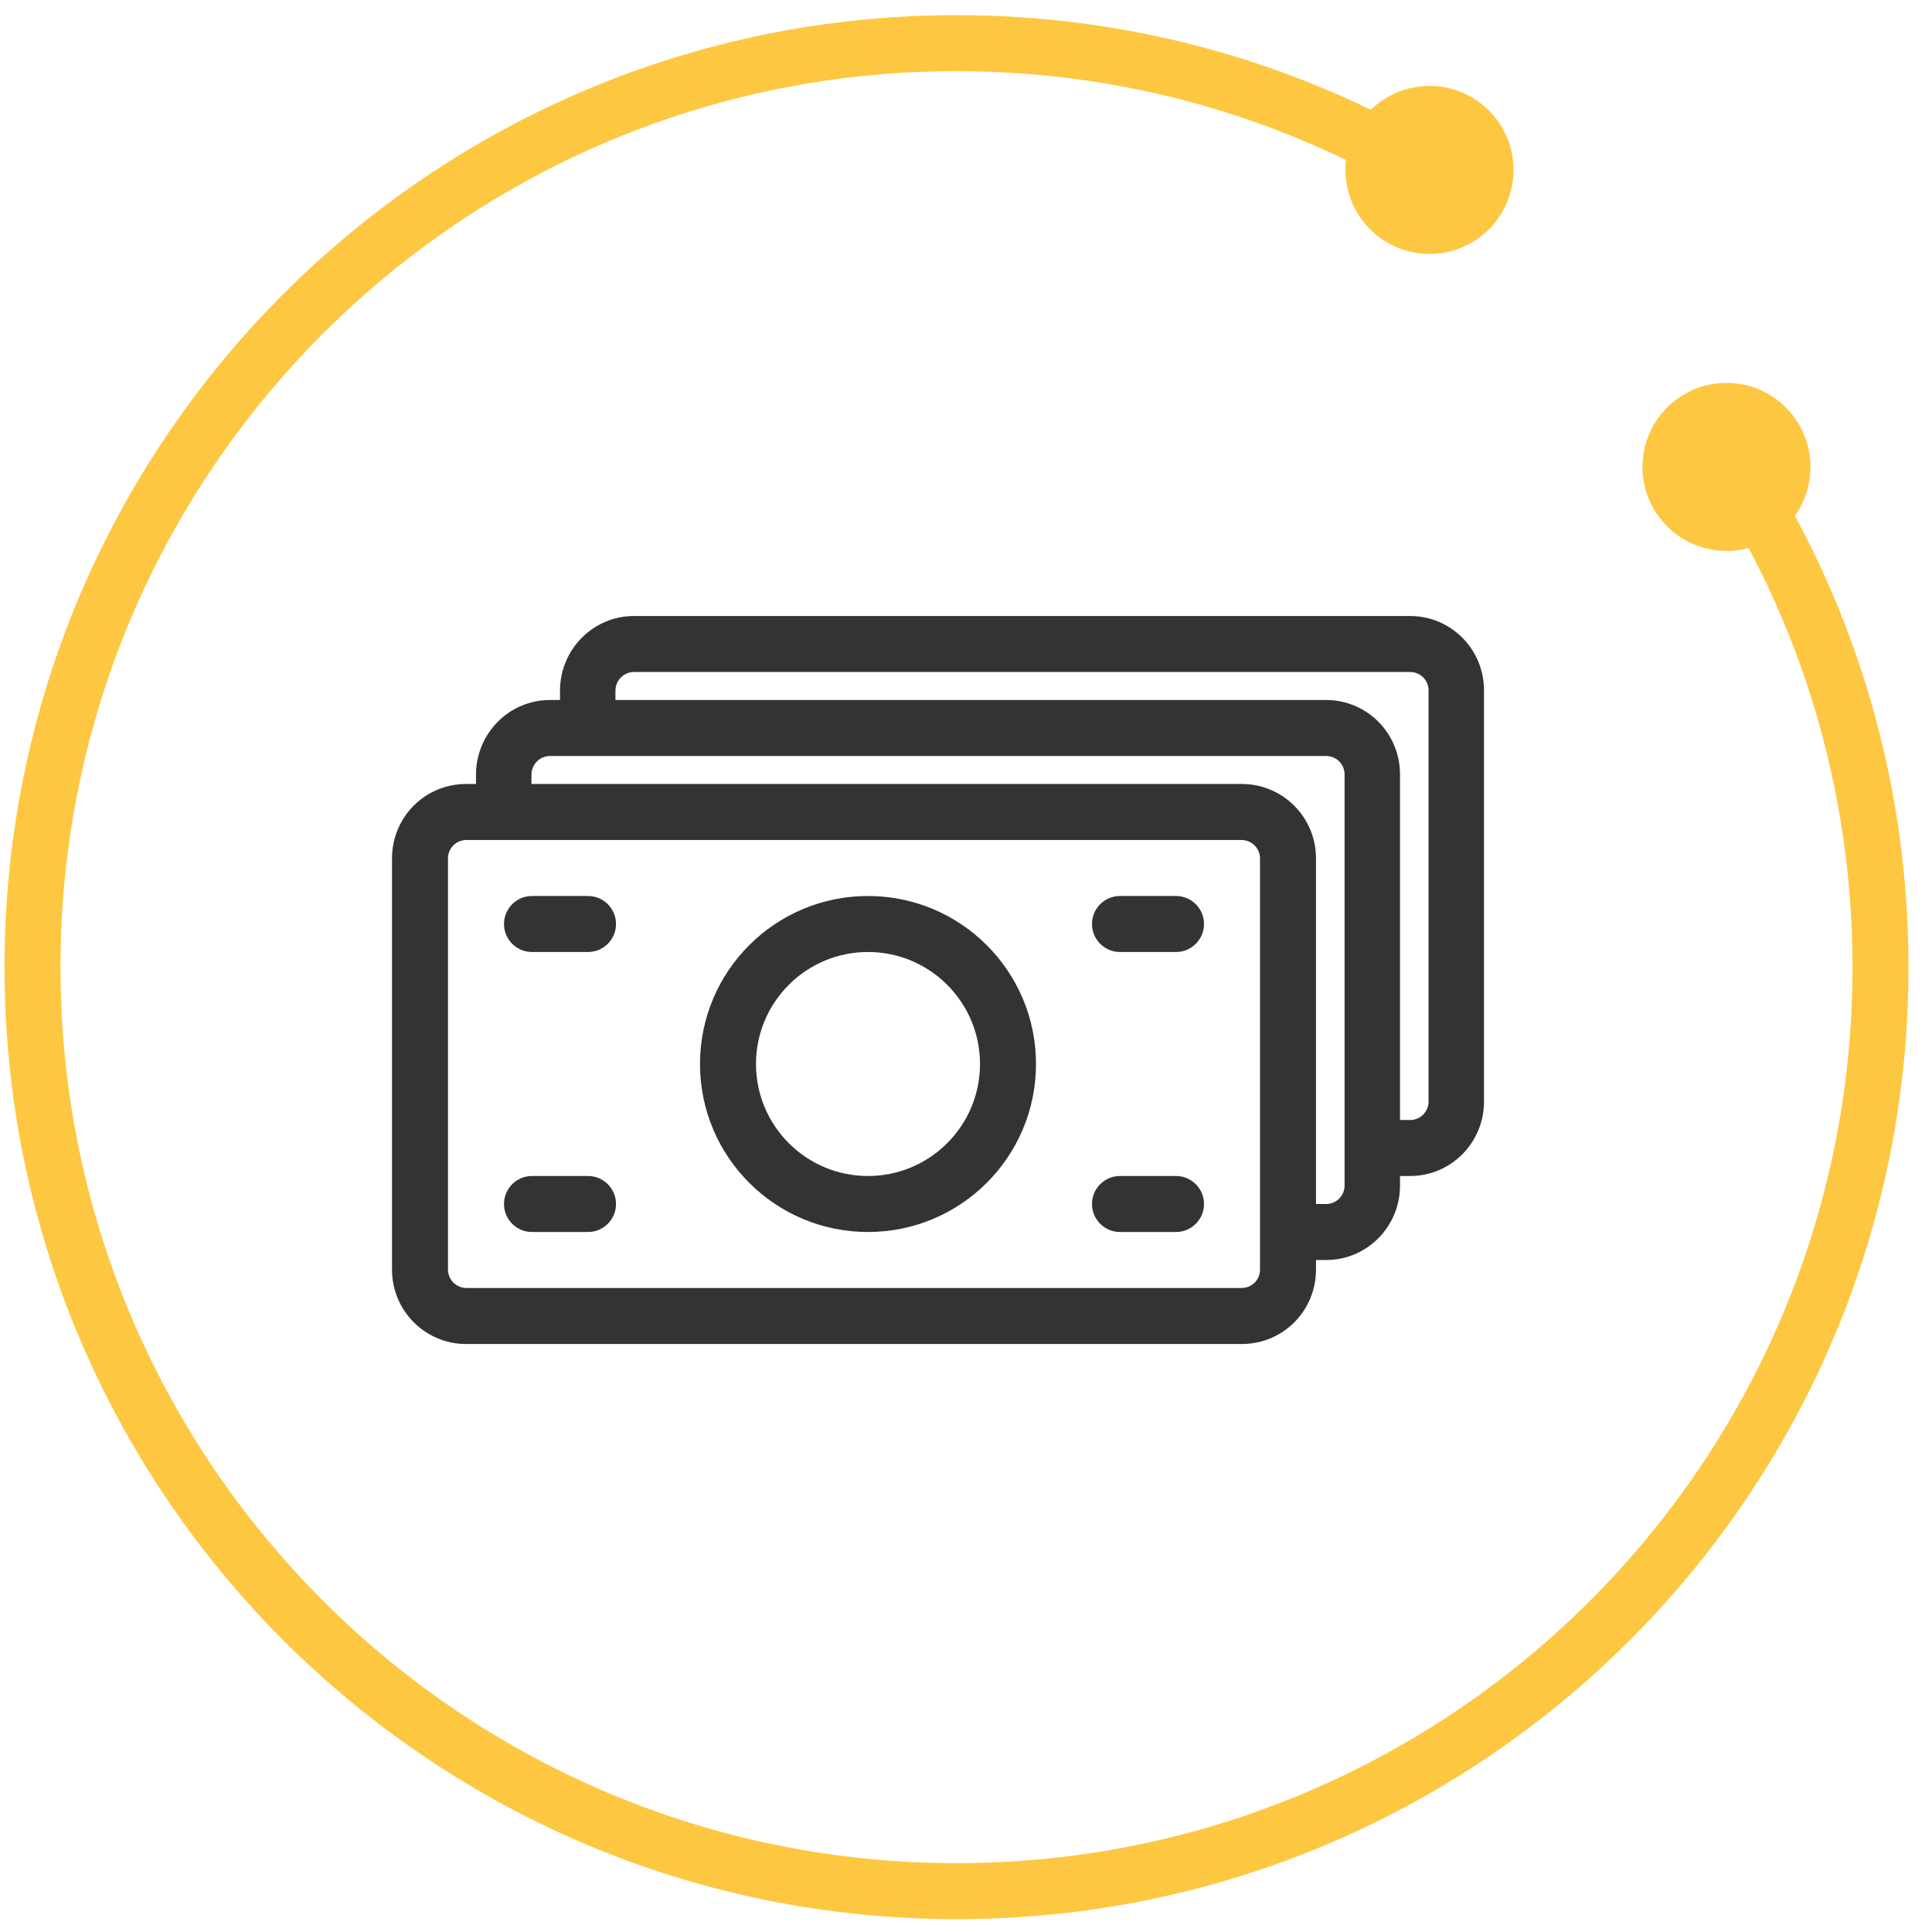 <svg width="69" height="69" viewBox="0 0 69 69" fill="none" xmlns="http://www.w3.org/2000/svg">
<circle cx="61.66" cy="16.676" r="3" transform="rotate(135 61.66 16.676)" fill="#FEC741"/>
<circle cx="51.054" cy="6.069" r="3" transform="rotate(135 51.054 6.069)" fill="#FEC741"/>
<path fill-rule="evenodd" clip-rule="evenodd" d="M2.161 34.541C2.161 16.868 16.488 2.541 34.161 2.541C40.028 2.541 45.526 4.12 50.254 6.876L51.818 5.48C46.672 2.346 40.627 0.541 34.161 0.541C15.383 0.541 0.161 15.763 0.161 34.541C0.161 53.319 15.383 68.541 34.161 68.541C52.939 68.541 68.161 53.319 68.161 34.541C68.161 26.953 65.675 19.945 61.473 14.288L59.974 15.625C63.864 20.924 66.161 27.464 66.161 34.541C66.161 52.214 51.834 66.541 34.161 66.541C16.488 66.541 2.161 52.214 2.161 34.541Z" fill="#FEC741"/>
<path fill-rule="evenodd" clip-rule="evenodd" d="M18.98 28.972V27.672C18.98 27.298 19.275 27 19.644 27H47.355C47.73 27 48.02 27.292 48.02 27.656V42.344C48.02 42.704 47.727 43 47.365 43H46.05V45H47.365C48.82 45 50 43.809 50 42.344V27.656C50 26.189 48.825 25 47.355 25H19.644C18.184 25 17 26.192 17 27.672V28.972H18.98Z" fill="#333333"/>
<path fill-rule="evenodd" clip-rule="evenodd" d="M21.98 25.972V24.672C21.98 24.298 22.275 24 22.644 24H50.355C50.73 24 51.02 24.292 51.02 24.656V39.344C51.02 39.704 50.727 40 50.365 40H49.05V42H50.365C51.82 42 53 40.809 53 39.344V24.656C53 23.189 51.825 22 50.355 22H22.644C21.184 22 20 23.192 20 24.672V25.972H21.98Z" fill="#333333"/>
<path d="M16 30.656V45.344C16 45.703 16.295 46 16.663 46H44.336C44.71 46 45 45.708 45 45.344V30.656C45 30.297 44.704 30 44.336 30H16.663C16.289 30 16 30.292 16 30.656ZM14 30.656C14 29.189 15.174 28 16.644 28H44.355C45.816 28 47 29.191 47 30.656V45.344C47 46.811 45.825 48 44.355 48H16.644C15.184 48 14 46.809 14 45.344V30.656Z" fill="#333333"/>
<path d="M21 32H19C18.447 32 18 32.448 18 33C18 33.552 18.447 34 19 34H21C21.552 34 22 33.552 22 33C22 32.448 21.552 32 21 32Z" fill="#333333"/>
<path d="M42 32H40C39.447 32 39 32.448 39 33C39 33.552 39.447 34 40 34H42C42.552 34 43 33.552 43 33C43 32.448 42.552 32 42 32Z" fill="#333333"/>
<path d="M21 42H19C18.447 42 18 42.448 18 43C18 43.552 18.447 44 19 44H21C21.552 44 22 43.552 22 43C22 42.448 21.552 42 21 42Z" fill="#333333"/>
<path d="M42 42H40C39.447 42 39 42.448 39 43C39 43.552 39.447 44 40 44H42C42.552 44 43 43.552 43 43C43 42.448 42.552 42 42 42Z" fill="#333333"/>
<path d="M31 42C33.209 42 35 40.209 35 38C35 35.791 33.209 34 31 34C28.791 34 27 35.791 27 38C27 40.209 28.791 42 31 42ZM31 44C27.686 44 25 41.314 25 38C25 34.686 27.686 32 31 32C34.313 32 37 34.686 37 38C37 41.314 34.313 44 31 44Z" fill="#333333"/>
</svg>
